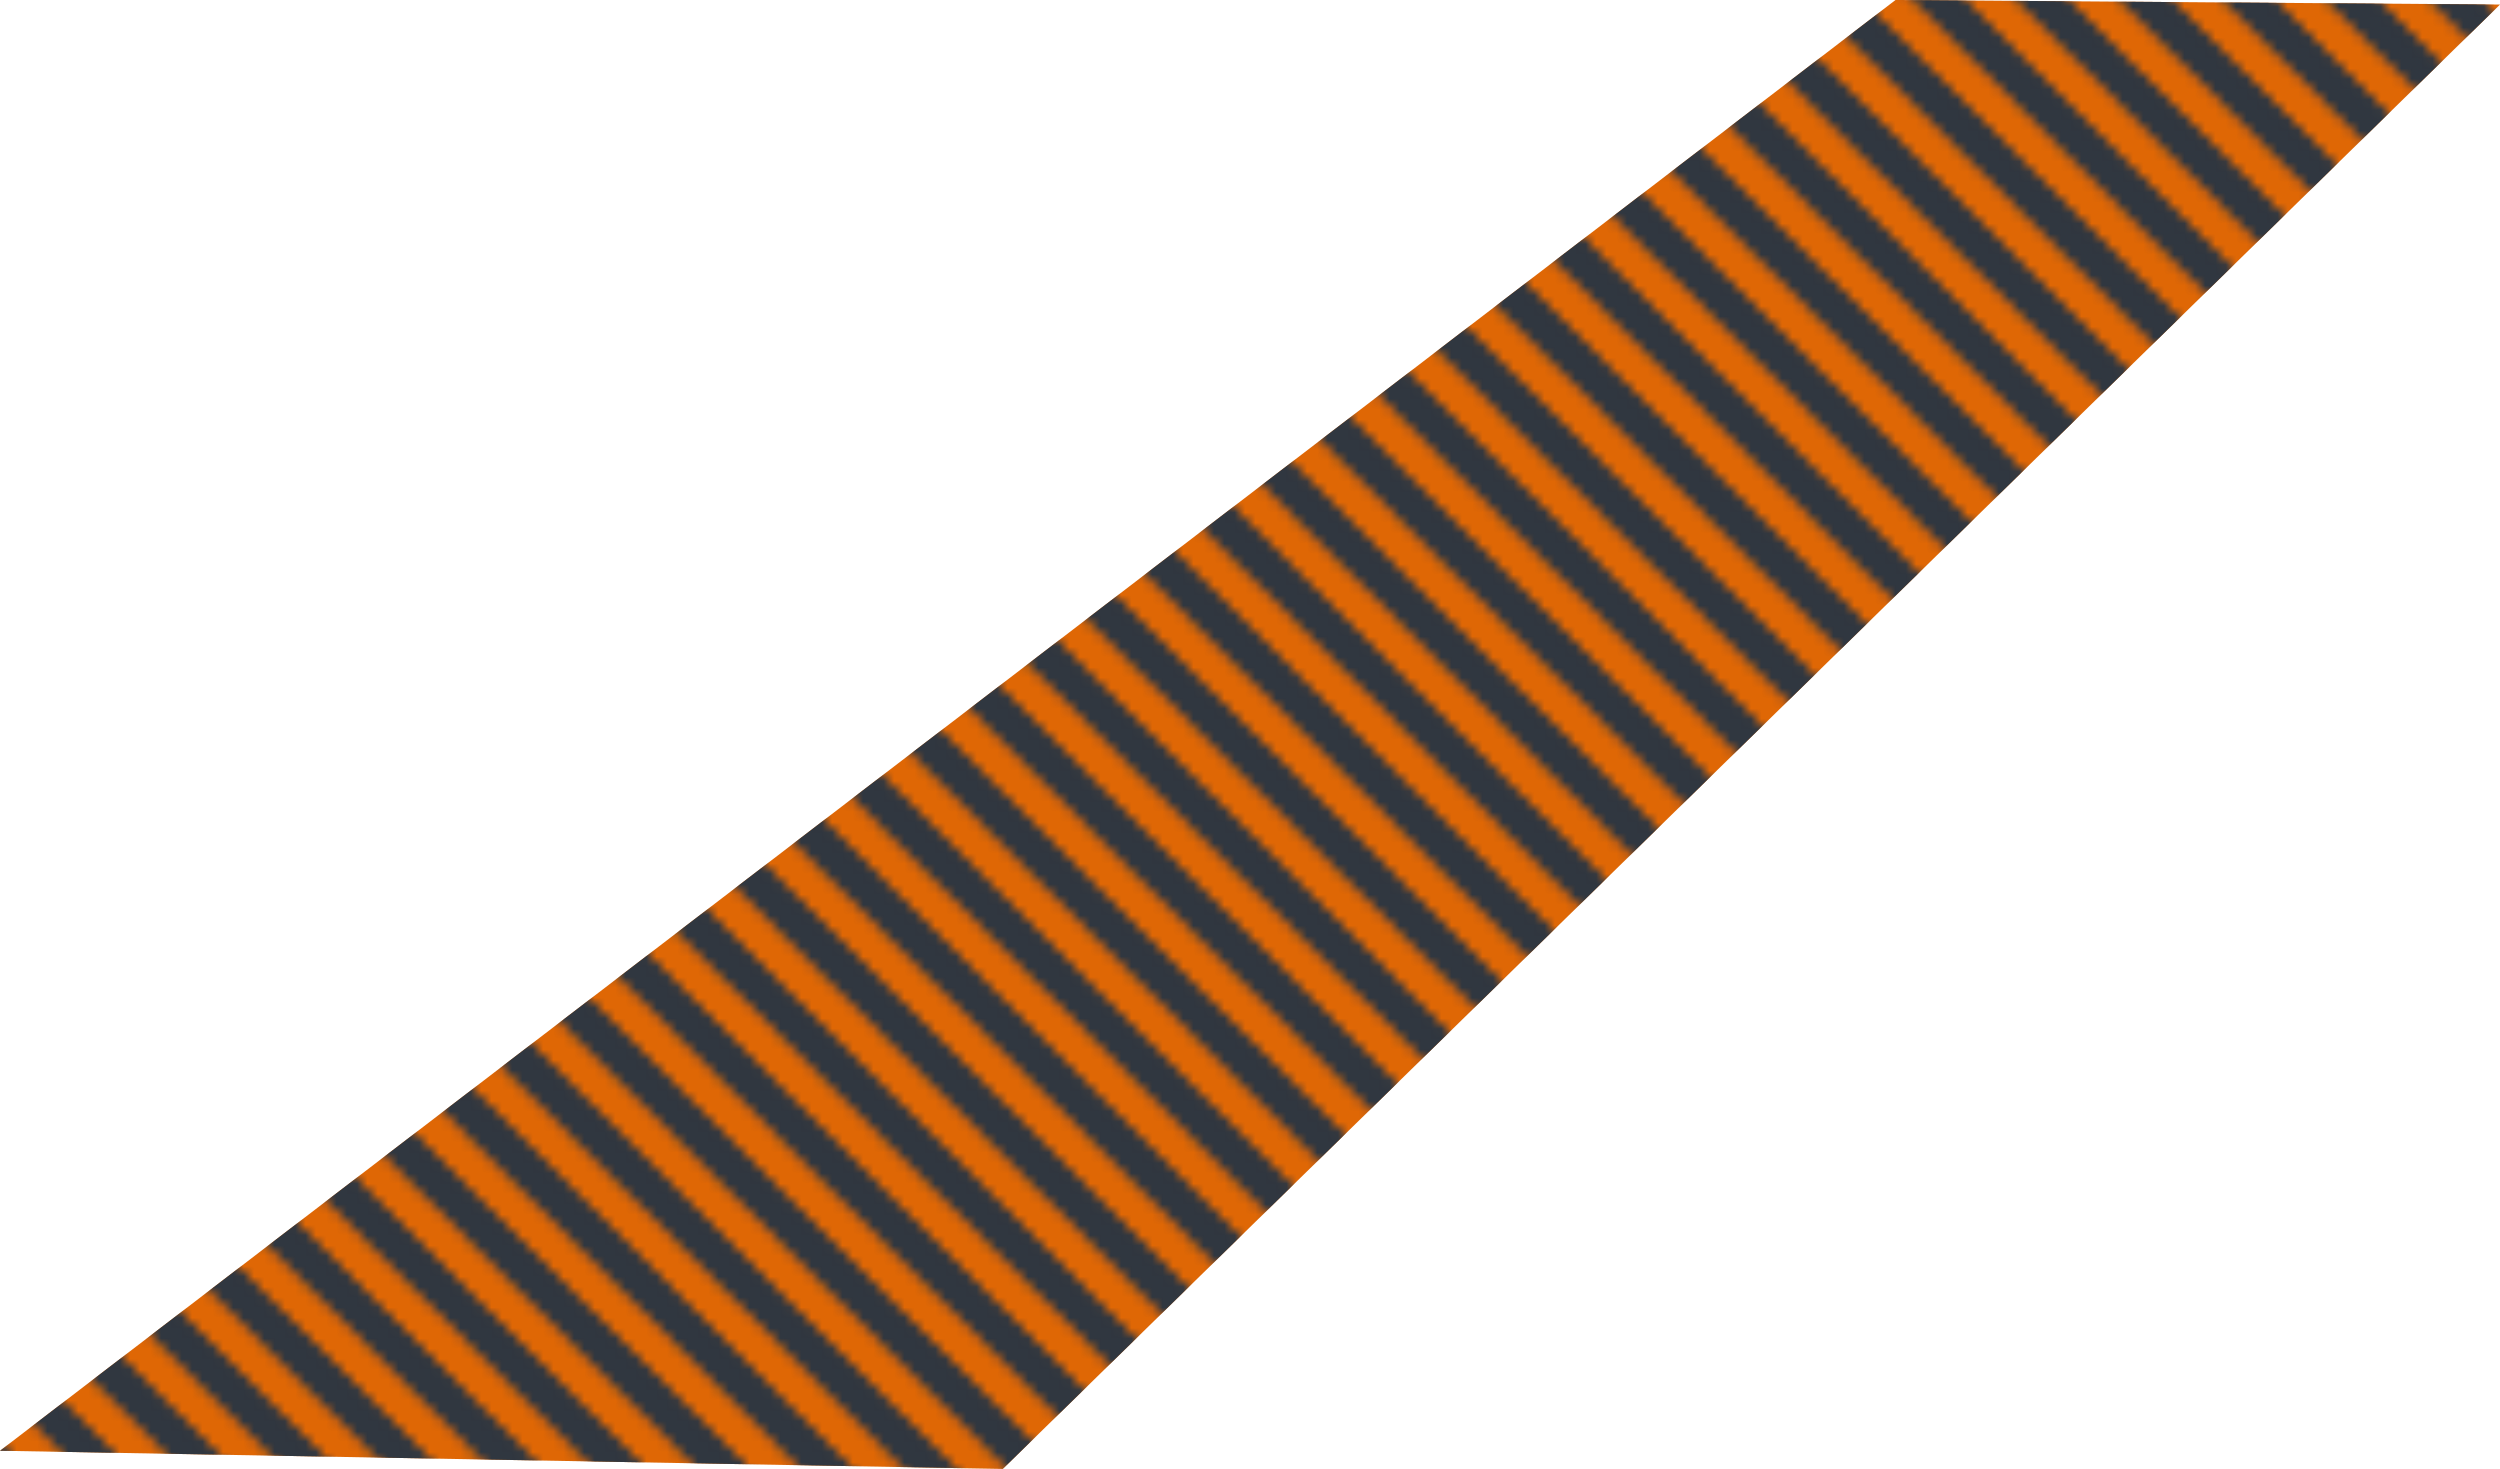 <svg xmlns="http://www.w3.org/2000/svg" xmlns:xlink="http://www.w3.org/1999/xlink" width="242.15" height="142.28" viewBox="0 0 242.15 142.28"><defs><pattern id="New_Pattern_29" data-name="New Pattern 29" width="10" height="10" patternTransform="translate(0.1 12.14)" patternUnits="userSpaceOnUse" viewBox="0 0 10 10"><rect width="10" height="10" fill="none"/><polygon points="65 65 65 63.07 6.93 5 5 5 5 7.31 62.69 65 65 65" fill="#303740"/><polygon points="55 65 55 63.07 -3.07 5 -5 5 -5 7.31 52.69 65 55 65" fill="#303740"/><polygon points="45 65 45 63.07 -13.07 5 -15 5 -15 7.31 42.69 65 45 65" fill="#303740"/><polygon points="35 65 35 63.07 -23.07 5 -25 5 -25 7.31 32.69 65 35 65" fill="#303740"/><polygon points="25 65 25 63.07 -33.07 5 -35 5 -35 7.31 22.69 65 25 65" fill="#303740"/><polygon points="15 65 15 63.07 -43.07 5 -45 5 -45 7.31 12.69 65 15 65" fill="#303740"/><polygon points="5 65 5 63.07 -53.07 5 -55 5 -55 7.31 2.69 65 5 65" fill="#303740"/><polygon points="65 55 65 53.07 6.93 -5 5 -5 5 -2.69 62.69 55 65 55" fill="#303740"/><polygon points="55 55 55 53.07 -3.07 -5 -5 -5 -5 -2.69 52.69 55 55 55" fill="#303740"/><polygon points="45 55 45 53.07 -13.07 -5 -15 -5 -15 -2.69 42.69 55 45 55" fill="#303740"/><polygon points="35 55 35 53.07 -23.07 -5 -25 -5 -25 -2.69 32.69 55 35 55" fill="#303740"/><polygon points="25 55 25 53.07 -33.07 -5 -35 -5 -35 -2.69 22.69 55 25 55" fill="#303740"/><polygon points="15 55 15 53.07 -43.07 -5 -45 -5 -45 -2.69 12.69 55 15 55" fill="#303740"/><polygon points="5 55 5 53.07 -53.07 -5 -55 -5 -55 -2.69 2.69 55 5 55" fill="#303740"/><polygon points="65 45 65 43.07 6.93 -15 5 -15 5 -12.69 62.69 45 65 45" fill="#303740"/><polygon points="55 45 55 43.07 -3.07 -15 -5 -15 -5 -12.69 52.69 45 55 45" fill="#303740"/><polygon points="45 45 45 43.07 -13.07 -15 -15 -15 -15 -12.69 42.69 45 45 45" fill="#303740"/><polygon points="35 45 35 43.07 -23.07 -15 -25 -15 -25 -12.69 32.69 45 35 45" fill="#303740"/><polygon points="25 45 25 43.07 -33.07 -15 -35 -15 -35 -12.69 22.69 45 25 45" fill="#303740"/><polygon points="15 45 15 43.07 -43.07 -15 -45 -15 -45 -12.69 12.69 45 15 45" fill="#303740"/><polygon points="5 45 5 43.07 -53.07 -15 -55 -15 -55 -12.69 2.69 45 5 45" fill="#303740"/><polygon points="65 35 65 33.07 6.93 -25 5 -25 5 -22.69 62.69 35 65 35" fill="#303740"/><polygon points="55 35 55 33.07 -3.07 -25 -5 -25 -5 -22.69 52.69 35 55 35" fill="#303740"/><polygon points="45 35 45 33.07 -13.07 -25 -15 -25 -15 -22.69 42.69 35 45 35" fill="#303740"/><polygon points="35 35 35 33.07 -23.07 -25 -25 -25 -25 -22.69 32.69 35 35 35" fill="#303740"/><polygon points="25 35 25 33.07 -33.07 -25 -35 -25 -35 -22.69 22.69 35 25 35" fill="#303740"/><polygon points="15 35 15 33.07 -43.07 -25 -45 -25 -45 -22.69 12.69 35 15 35" fill="#303740"/><polygon points="5 35 5 33.07 -53.07 -25 -55 -25 -55 -22.69 2.69 35 5 35" fill="#303740"/><polygon points="65 25 65 23.07 6.93 -35 5 -35 5 -32.69 62.69 25 65 25" fill="#303740"/><polygon points="55 25 55 23.07 -3.07 -35 -5 -35 -5 -32.69 52.69 25 55 25" fill="#303740"/><polygon points="45 25 45 23.07 -13.07 -35 -15 -35 -15 -32.69 42.69 25 45 25" fill="#303740"/><polygon points="35 25 35 23.07 -23.07 -35 -25 -35 -25 -32.69 32.69 25 35 25" fill="#303740"/><polygon points="25 25 25 23.07 -33.07 -35 -35 -35 -35 -32.69 22.69 25 25 25" fill="#303740"/><polygon points="15 25 15 23.07 -43.07 -35 -45 -35 -45 -32.69 12.69 25 15 25" fill="#303740"/><polygon points="5 25 5 23.07 -53.07 -35 -55 -35 -55 -32.69 2.69 25 5 25" fill="#303740"/><polygon points="65 15 65 13.07 6.93 -45 5 -45 5 -42.69 62.69 15 65 15" fill="#303740"/><polygon points="55 15 55 13.07 -3.07 -45 -5 -45 -5 -42.69 52.69 15 55 15" fill="#303740"/><polygon points="45 15 45 13.07 -13.07 -45 -15 -45 -15 -42.69 42.69 15 45 15" fill="#303740"/><polygon points="35 15 35 13.07 -23.07 -45 -25 -45 -25 -42.69 32.69 15 35 15" fill="#303740"/><polygon points="25 15 25 13.07 -33.07 -45 -35 -45 -35 -42.69 22.69 15 25 15" fill="#303740"/><polygon points="15 15 15 13.07 -43.07 -45 -45 -45 -45 -42.69 12.69 15 15 15" fill="#303740"/><polygon points="5 15 5 13.07 -53.07 -45 -55 -45 -55 -42.69 2.69 15 5 15" fill="#303740"/><polygon points="65 5 65 3.07 6.93 -55 5 -55 5 -52.69 62.69 5 65 5" fill="#303740"/><polygon points="55 5 55 3.07 -3.07 -55 -5 -55 -5 -52.69 52.69 5 55 5" fill="#303740"/><polygon points="45 5 45 3.07 -13.07 -55 -15 -55 -15 -52.69 42.69 5 45 5" fill="#303740"/><polygon points="35 5 35 3.07 -23.07 -55 -25 -55 -25 -52.69 32.69 5 35 5" fill="#303740"/><polygon points="25 5 25 3.07 -33.07 -55 -35 -55 -35 -52.69 22.69 5 25 5" fill="#303740"/><polygon points="15 5 15 3.07 -43.07 -55 -45 -55 -45 -52.69 12.69 5 15 5" fill="#303740"/><polygon points="5 5 5 3.07 -53.07 -55 -55 -55 -55 -52.69 2.69 5 5 5" fill="#303740"/></pattern></defs><title>caution_pattern</title><g id="DESKTOP"><g id="Layer_133" data-name="Layer 133"><polygon points="183.6 0 0 140.52 97.13 142.28 242.15 0.44 183.6 0" fill="#df6705"/><polygon points="183.6 0 0 140.52 97.13 142.28 242.15 0.44 183.6 0" fill="url(#New_Pattern_29)"/></g></g></svg>